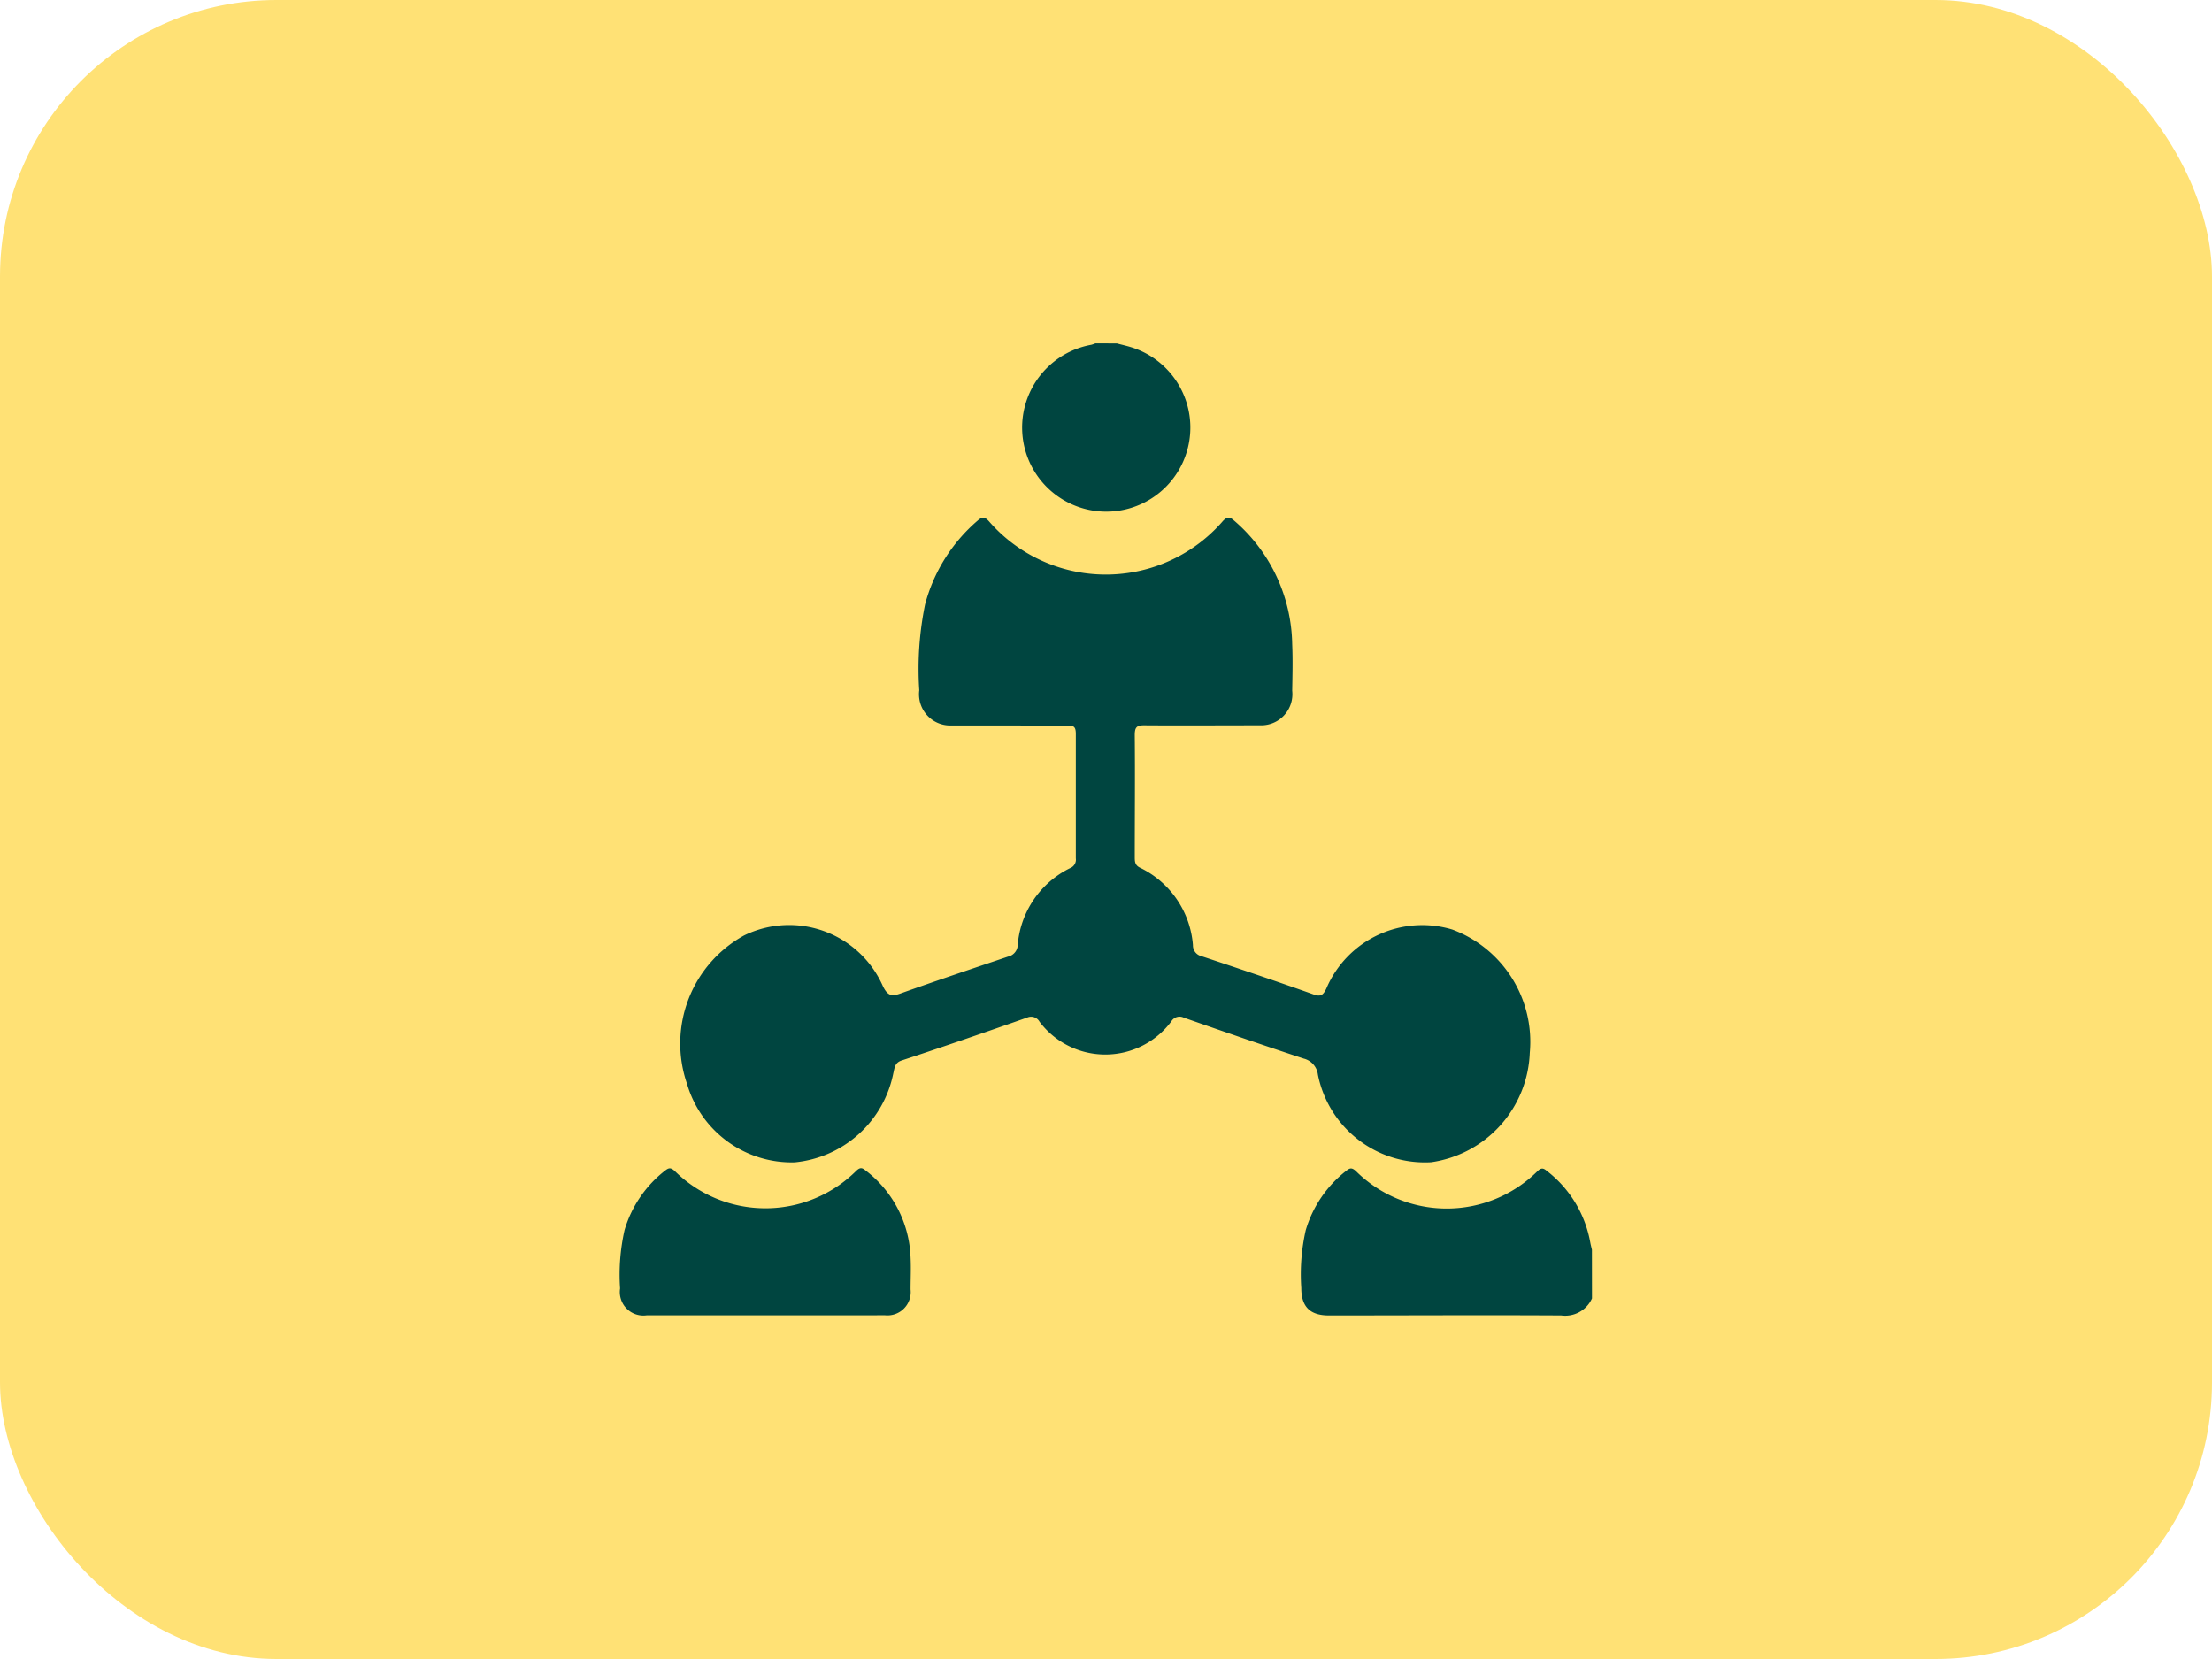 <svg id="menus-1" xmlns="http://www.w3.org/2000/svg" width="40" height="30" viewBox="0 0 40 30">
  <rect id="Rectangle_7561" data-name="Rectangle 7561" width="40" height="30" rx="5" fill="#ffe175"/>
  <g id="Group_14029" data-name="Group 14029" transform="translate(11.212 6.21)">
    <path id="Path_20753" data-name="Path 20753" d="M2837.97,411.4a.532.532,0,0,1-.557.308c-1.4-.008-2.8,0-4.2,0-.341,0-.5-.156-.5-.5a3.611,3.611,0,0,1,.081-1.043,2.123,2.123,0,0,1,.737-1.077c.064-.051.1-.054.169.008a2.33,2.33,0,0,0,3.287,0c.061-.057.1-.058.158-.009a2.1,2.1,0,0,1,.794,1.3c.008.044.02.088.03.132Z" transform="translate(-2820.394 -394.13)" fill="#004540"/>
    <path id="Path_20754" data-name="Path 20754" d="M2743.963,97.749c.083.022.168.041.25.066a1.521,1.521,0,1,1-.714-.041.54.54,0,0,0,.076-.026Z" transform="translate(-2734.979 -97.749)" fill="#004540"/>
    <path id="Path_20755" data-name="Path 20755" d="M2627.566,186.728c-.35,0-.7,0-1.049,0a.564.564,0,0,1-.574-.637,5.8,5.8,0,0,1,.105-1.552,3.017,3.017,0,0,1,.953-1.518c.078-.068.124-.07.2.012a2.8,2.8,0,0,0,4.238-.008c.088-.09.135-.056.2,0a3.007,3.007,0,0,1,1.048,2.234c.012.28.005.56,0,.84a.563.563,0,0,1-.567.626c-.7,0-1.41.005-2.115,0-.136,0-.166.042-.165.185.007.73,0,1.46,0,2.189,0,.085,0,.154.093.2a1.7,1.7,0,0,1,.959,1.4.2.2,0,0,0,.152.2c.68.225,1.358.454,2.034.694.125.044.169.011.227-.11a1.885,1.885,0,0,1,2.278-1.065,2.166,2.166,0,0,1,1.4,2.231,2.077,2.077,0,0,1-1.784,1.977,1.973,1.973,0,0,1-2.047-1.583.341.341,0,0,0-.255-.291c-.725-.238-1.448-.488-2.169-.74a.172.172,0,0,0-.226.066,1.489,1.489,0,0,1-2.384.007.174.174,0,0,0-.224-.075c-.755.265-1.511.526-2.27.776-.125.041-.127.135-.15.231a2.015,2.015,0,0,1-1.783,1.611,1.972,1.972,0,0,1-1.948-1.421,2.231,2.231,0,0,1,1.034-2.683,1.853,1.853,0,0,1,2.509.919c.086.175.16.187.313.133.647-.231,1.3-.45,1.948-.668a.224.224,0,0,0,.177-.218,1.7,1.7,0,0,1,.95-1.384.163.163,0,0,0,.1-.175c0-.749,0-1.5,0-2.248,0-.121-.029-.155-.139-.153C2628.289,186.733,2627.927,186.728,2627.566,186.728Z" transform="translate(-2620.532 -179.819)" fill="#004540"/>
    <path id="Path_20756" data-name="Path 20756" d="M2594.306,411.705h-2.144a.426.426,0,0,1-.48-.487,3.654,3.654,0,0,1,.081-1.057,2.124,2.124,0,0,1,.737-1.077c.065-.051.1-.052.169.009a2.33,2.33,0,0,0,3.287-.005c.062-.058.1-.057.159-.008a2.064,2.064,0,0,1,.82,1.578c.01.193,0,.387,0,.581a.421.421,0,0,1-.461.465Z" transform="translate(-2591.681 -394.129)" fill="#004540"/>
  </g>
</svg>
